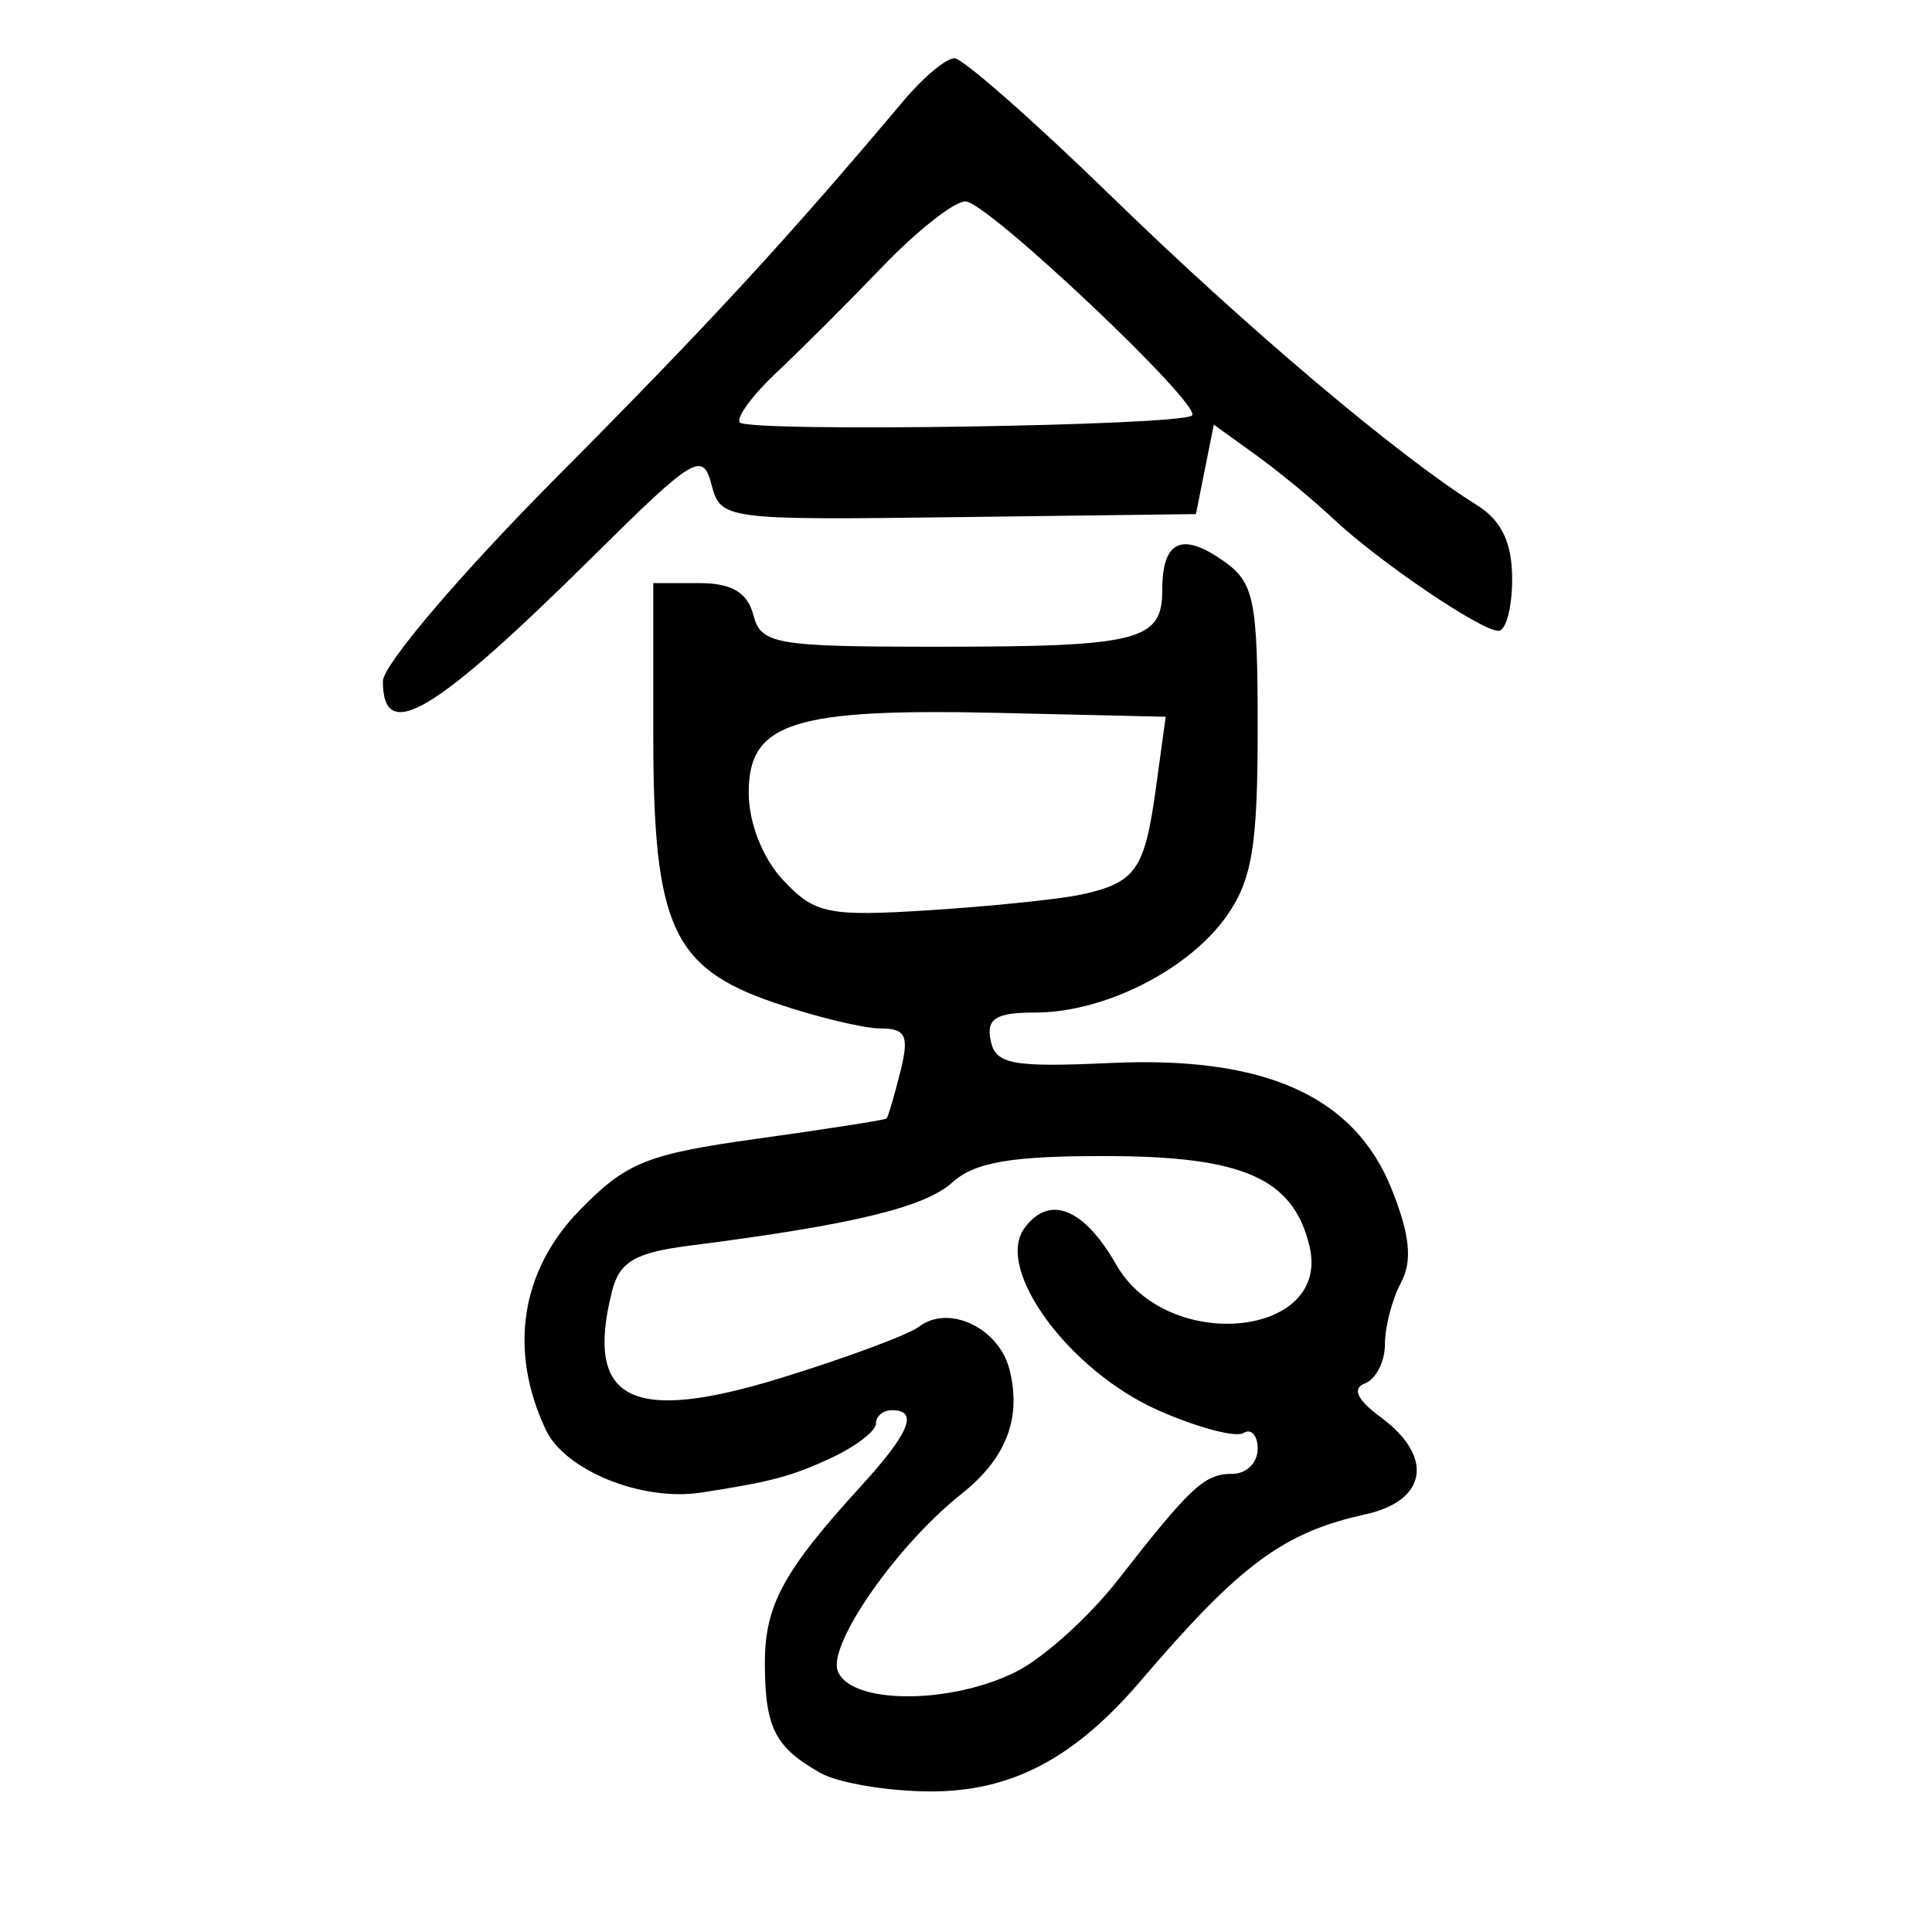 <?xml version="1.0" encoding="UTF-8" standalone="no"?>
<!-- Created with Inkscape (http://www.inkscape.org/) -->

<svg
   xmlns:dc="http://purl.org/dc/elements/1.1/"
   xmlns:cc="http://creativecommons.org/ns#"
   xmlns:rdf="http://www.w3.org/1999/02/22-rdf-syntax-ns#"
   xmlns:svg="http://www.w3.org/2000/svg"
   xmlns="http://www.w3.org/2000/svg"
   xmlns:sodipodi="http://sodipodi.sourceforge.net/DTD/sodipodi-0.dtd"
   xmlns:inkscape="http://www.inkscape.org/namespaces/inkscape"
   width="300"
   height="300"
   id="svg2"
   version="1.1"
   inkscape:version="0.48.4 r9939"
   sodipodi:docname="image-seal.svg">
  <defs
     id="defs4" />
  <sodipodi:namedview
     id="base"
     pagecolor="#ffffff"
     bordercolor="#666666"
     borderopacity="1.0"
     inkscape:pageopacity="0.0"
     inkscape:pageshadow="2"
     inkscape:zoom="1.979899"
     inkscape:cx="141.86812"
     inkscape:cy="134.8223"
     inkscape:document-units="px"
     inkscape:current-layer="layer1"
     showgrid="false"
     inkscape:window-width="1215"
     inkscape:window-height="1000"
     inkscape:window-x="65"
     inkscape:window-y="24"
     inkscape:window-maximized="1" />
  <g
     inkscape:label="Calque 1"
     inkscape:groupmode="layer"
     id="layer1"
     transform="translate(0,-752.362)">
    <path
       style="fill:#000000"
       d="m 127.373,1027.658 c -7.028,-3.985 -8.563,-6.996 -8.606,-16.875 -0.04,-9.104 2.819,-14.401 14.924,-27.654 7.566,-8.284 8.994,-11.795 4.797,-11.795 -1.358,0 -2.47,0.933 -2.47,2.073 0,1.14 -3.056,3.51 -6.792,5.265 -6.2,2.914 -9.458,3.787 -20.376,5.461 -9.162,1.405 -21.116,-3.432 -24.098,-9.75 -5.797,-12.284 -3.914,-24.653 5.177,-34.014 7.307,-7.524 10.473,-8.801 27.785,-11.205 10.746,-1.492 19.726,-2.898 19.955,-3.123 0.229,-0.225 1.183,-3.463 2.12,-7.196 1.417,-5.647 0.903,-6.787 -3.064,-6.787 -2.622,0 -9.998,-1.782 -16.39,-3.96 -15.954,-5.436 -18.894,-11.912 -18.894,-41.608 l 0,-23.585 7.121,0 c 5.044,0 7.498,1.441 8.413,4.94 1.193,4.562 3.369,4.94 28.488,4.94 31.391,0 35.01,-0.906 35.01,-8.763 0,-7.674 2.992,-9.12 9.477,-4.578 4.806,3.366 5.342,5.981 5.342,26.066 0,18.291 -0.884,23.565 -4.891,29.193 -5.925,8.321 -18.99,14.887 -29.623,14.887 -6.148,0 -7.646,0.93 -6.959,4.322 0.756,3.731 3.318,4.211 18.75,3.506 23.854,-1.089 37.755,5.161 43.519,19.566 2.854,7.133 3.26,11.178 1.458,14.544 -1.373,2.565 -2.495,6.866 -2.495,9.559 0,2.693 -1.389,5.429 -3.087,6.081 -2.068,0.793 -1.252,2.539 2.47,5.285 8.282,6.112 7.177,12.952 -2.434,15.062 -12.714,2.792 -19.443,7.779 -34.867,25.839 -10.354,12.122 -20.175,17.259 -32.851,17.179 -6.582,-0.042 -14.19,-1.336 -16.907,-2.876 z m 30.386,-15.7 c 4.225,-2.108 11.326,-8.498 15.78,-14.201 11.435,-14.642 13.488,-16.543 17.871,-16.543 2.135,0 3.881,-1.733 3.881,-3.85 0,-2.118 -0.991,-3.238 -2.201,-2.49 -1.211,0.748 -7.163,-0.834 -13.228,-3.517 -13.841,-6.122 -25.448,-21.915 -20.789,-28.285 3.863,-5.283 9.233,-3.14 14.277,5.698 7.862,13.777 33.386,11.318 29.99,-2.889 -2.512,-10.508 -10.201,-13.947 -31.317,-14.006 -14.927,-0.042 -20.652,0.93 -24.157,4.102 -4.29,3.883 -15.596,6.599 -40.884,9.821 -8.37,1.067 -10.805,2.507 -11.95,7.069 -4.264,16.99 2.924,20.658 26.328,13.437 10.099,-3.116 19.698,-6.685 21.331,-7.93 4.63,-3.532 12.439,0.175 14.072,6.68 1.893,7.542 -0.53,13.795 -7.474,19.291 -9.993,7.909 -20.783,23.366 -19.197,27.5 1.985,5.174 17.399,5.237 27.668,0.115 z m 10.183,-120.7 c 8.412,-1.838 9.807,-3.829 11.539,-16.464 l 1.526,-11.135 -25.781,-0.595 c -32.006,-0.739 -38.968,1.467 -38.968,12.347 0,4.749 2.16,10.228 5.388,13.664 4.889,5.204 7.003,5.631 22.845,4.614 9.602,-0.617 20.154,-1.711 23.451,-2.431 z M 59.454,858.139 c 0,-2.489 12.057,-16.66 26.793,-31.489 23.927,-24.079 35.868,-37.032 54.075,-58.662 3.047,-3.62 6.594,-6.582 7.88,-6.582 1.287,0 12.335,9.725 24.552,21.61 20.941,20.374 44.37,40.158 56.602,47.797 3.809,2.379 5.45,5.827 5.45,11.454 0,4.428 -0.956,8.05 -2.125,8.05 -2.752,0 -18.709,-10.837 -25.746,-17.486 -3.009,-2.843 -8.392,-7.275 -11.963,-9.85 l -6.492,-4.681 -1.389,6.945 -1.389,6.945 -36.89,0.471 c -36.376,0.464 -36.911,0.393 -38.345,-5.093 -1.343,-5.137 -2.742,-4.29 -18.207,11.025 C 67.333,863.277 59.454,867.971 59.454,858.139 z M 185.102,816.874 c 1.61,-1.61 -31.866,-33.241 -35.18,-33.241 -1.736,0 -7.52,4.545 -12.853,10.101 -5.333,5.555 -12.721,12.936 -16.419,16.4 -3.698,3.465 -6.307,6.977 -5.798,7.805 0.97,1.577 68.633,0.551 70.249,-1.065 z"
       id="path3237"
       inkscape:connector-curvature="0" />
  </g>
</svg>

